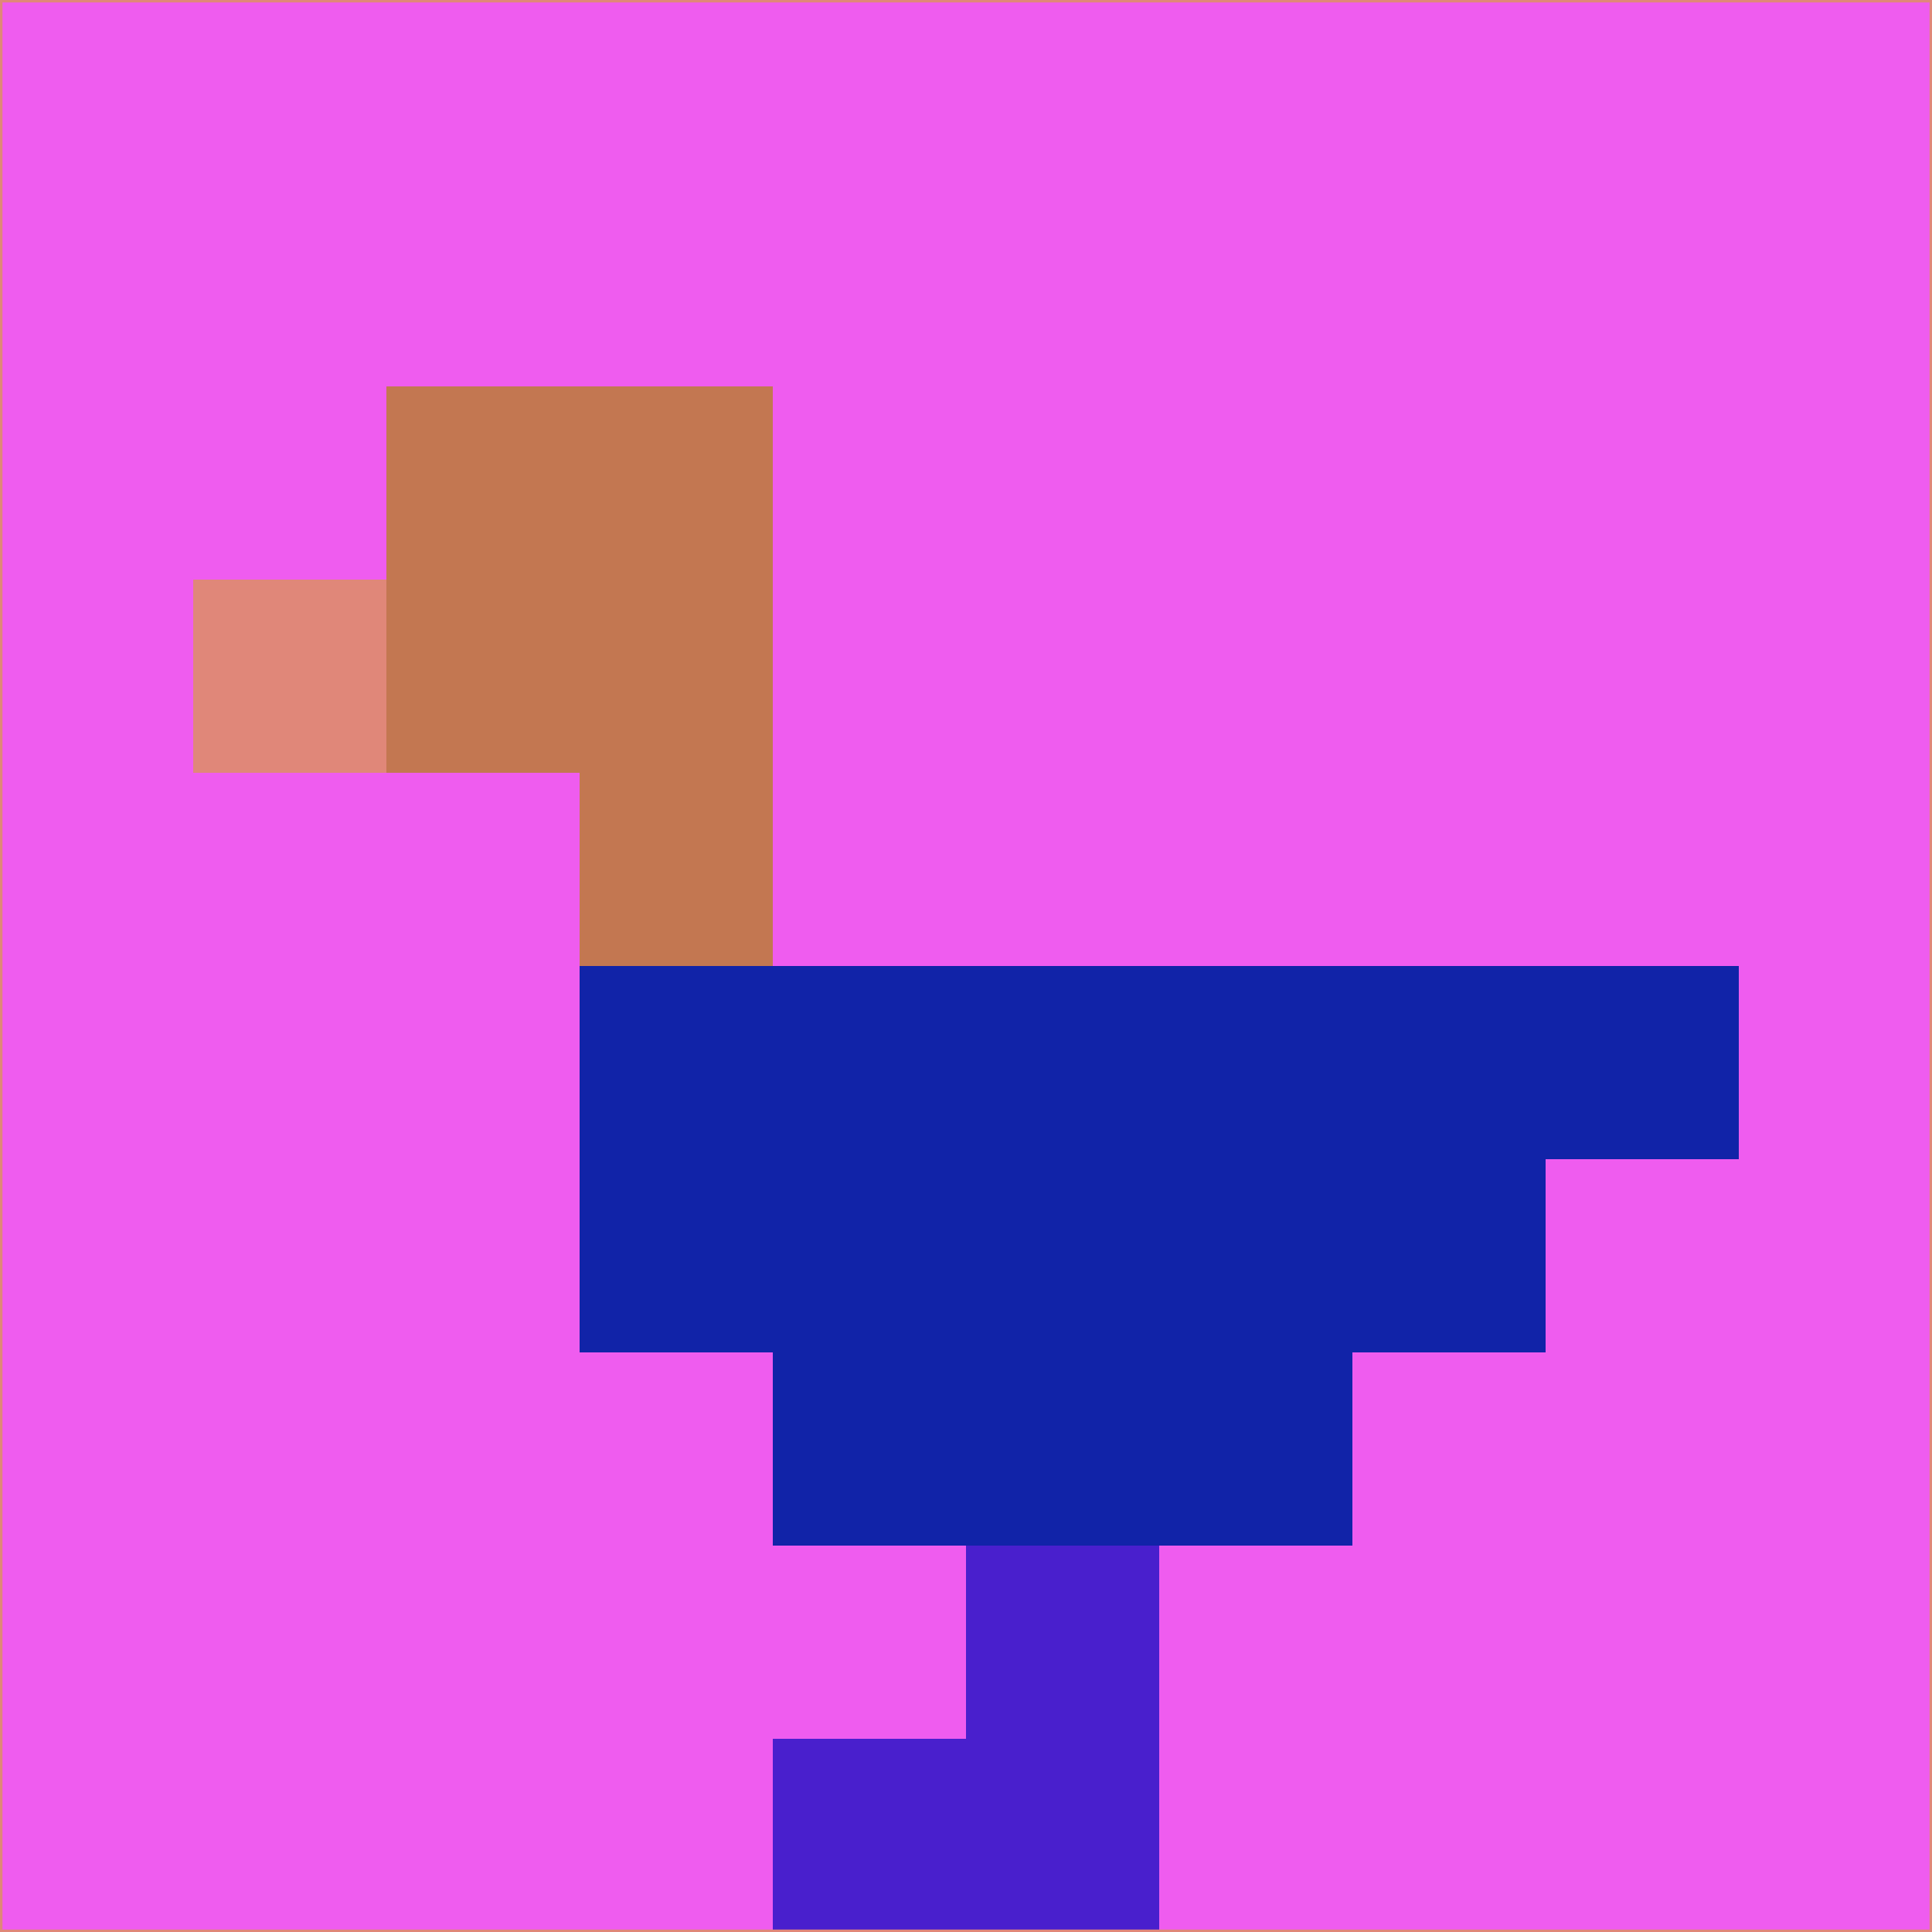 <svg xmlns="http://www.w3.org/2000/svg" version="1.1" width="785" height="785">
  <title>'goose-pfp-694263' by Dmitri Cherniak (Cyberpunk Edition)</title>
  <desc>
    seed=19742
    backgroundColor=#ef5cef
    padding=20
    innerPadding=0
    timeout=500
    dimension=1
    border=false
    Save=function(){return n.handleSave()}
    frame=12

    Rendered at 2024-09-15T22:37:00.425Z
    Generated in 1ms
    Modified for Cyberpunk theme with new color scheme
  </desc>
  <defs/>
  <rect width="100%" height="100%" fill="#ef5cef"/>
  <g>
    <g id="0-0">
      <rect x="0" y="0" height="785" width="785" fill="#ef5cef"/>
      <g>
        <!-- Neon blue -->
        <rect id="0-0-2-2-2-2" x="157" y="157" width="157" height="157" fill="#c37751"/>
        <rect id="0-0-3-2-1-4" x="235.5" y="157" width="78.5" height="314" fill="#c37751"/>
        <!-- Electric purple -->
        <rect id="0-0-4-5-5-1" x="314" y="392.5" width="392.5" height="78.5" fill="#1123a8"/>
        <rect id="0-0-3-5-5-2" x="235.5" y="392.5" width="392.5" height="157" fill="#1123a8"/>
        <rect id="0-0-4-5-3-3" x="314" y="392.5" width="235.5" height="235.5" fill="#1123a8"/>
        <!-- Neon pink -->
        <rect id="0-0-1-3-1-1" x="78.5" y="235.5" width="78.5" height="78.5" fill="#e08779"/>
        <!-- Cyber yellow -->
        <rect id="0-0-5-8-1-2" x="392.5" y="628" width="78.5" height="157" fill="#491fcd"/>
        <rect id="0-0-4-9-2-1" x="314" y="706.5" width="157" height="78.5" fill="#491fcd"/>
      </g>
      <rect x="0" y="0" stroke="#e08779" stroke-width="2" height="785" width="785" fill="none"/>
    </g>
  </g>
  <script xmlns=""/>
</svg>